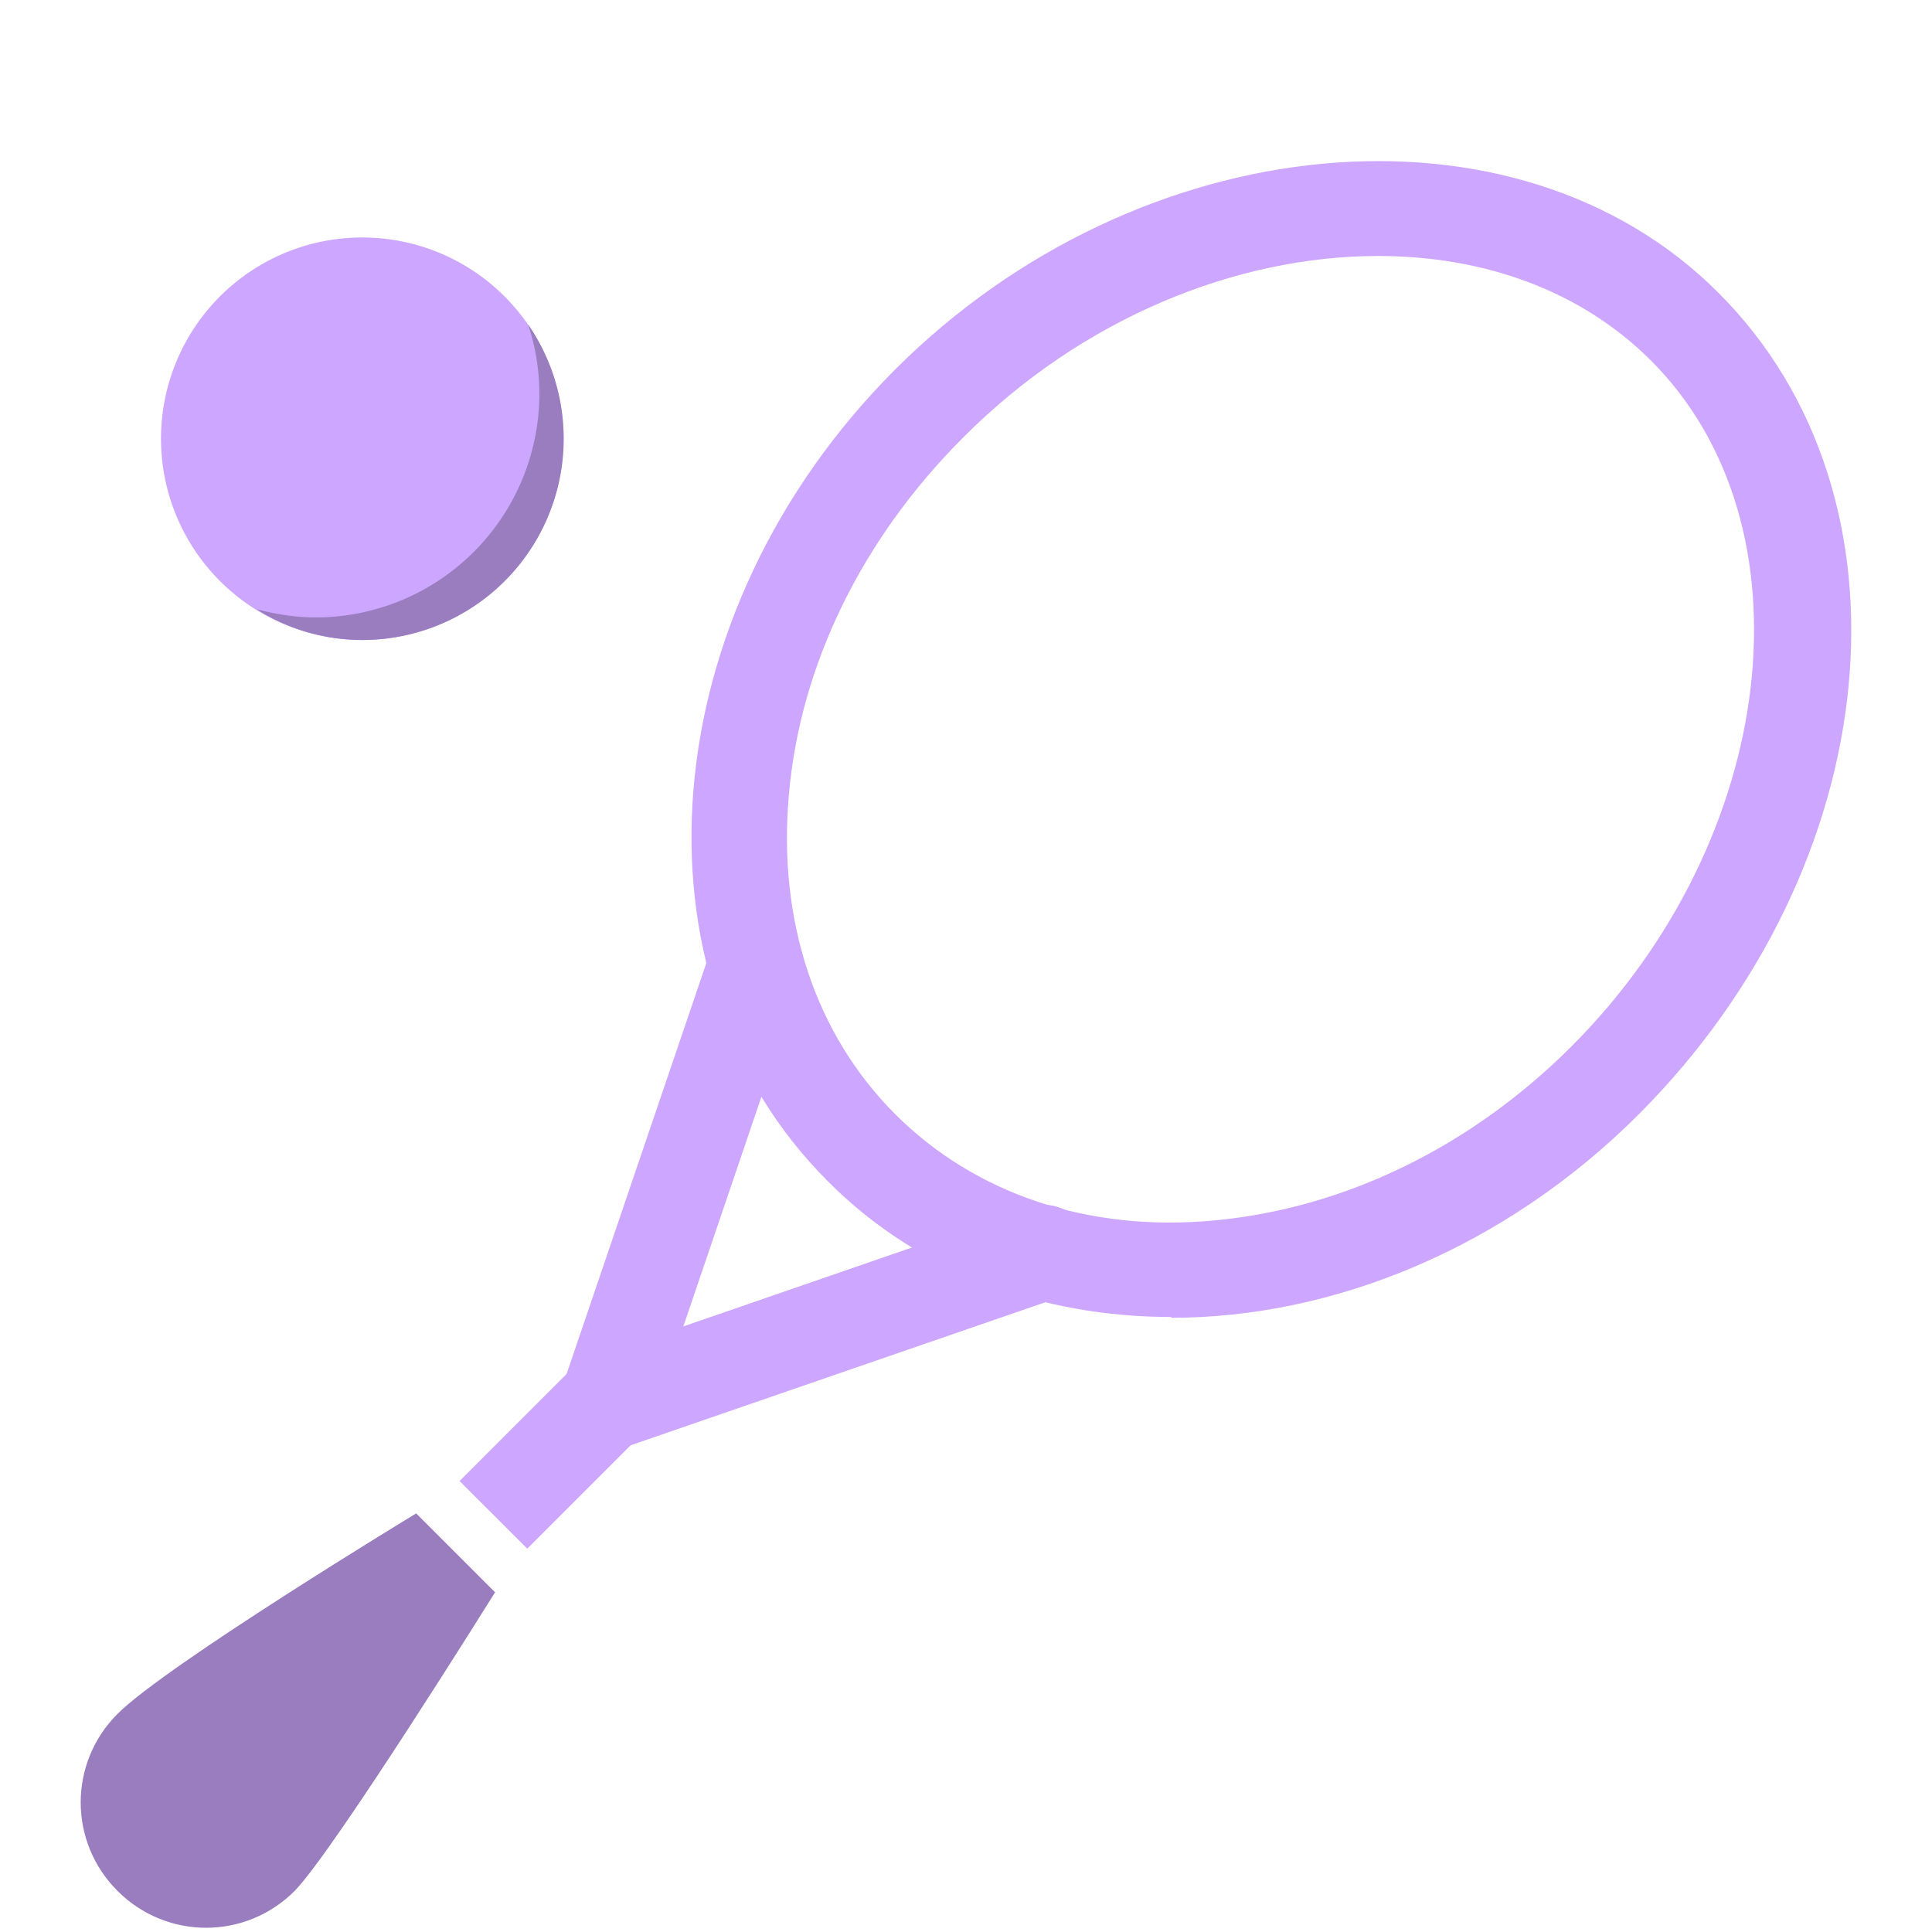 <svg xmlns="http://www.w3.org/2000/svg" fill="none" viewBox="0 0 24 24"
                        class="icon-container size-icon-m muted-icon">
                        <g clip-path="url(#tennis_svg__a)">
                            <path fill="#cca6ff"
                                d="M14.55 16.36c-1.61 0-3.14-.55-4.27-1.69-2.55-2.55-2.17-7.07.84-10.08 3.03-3.03 7.72-3.47 10.23-.95 2.54 2.54 2.09 7.11-.99 10.2-1.67 1.67-3.8 2.53-5.81 2.53zm2.57-13.18c-1.76 0-3.68.77-5.16 2.26-1.25 1.25-2.02 2.82-2.16 4.43-.14 1.57.33 2.98 1.32 3.97.99.99 2.4 1.47 3.97 1.32 1.61-.15 3.18-.91 4.43-2.16 2.58-2.58 3.03-6.48.99-8.52-.88-.88-2.09-1.3-3.39-1.3">
                            </path>
                            <path fill="#997dbf" fill-rule="evenodd"
                                d="M3.66 23.49c-.61.61-1.59.61-2.2 0-.61-.61-.61-1.59 0-2.2.61-.61 3.71-2.49 3.71-2.49l.98.98s-2 3.21-2.49 3.71"
                                clip-rule="evenodd"></path>
                            <path fill="#cca6ff" d="m7.752 16.354-2.043 2.044.841.84 2.043-2.043z"></path>
                            <path fill="#cca6ff"
                                d="M7.54 18.02c-.06 0-.13 0-.19-.03a.588.588 0 0 1-.37-.75l1.85-5.44c.11-.31.44-.48.75-.37.31.11.48.44.37.75L8.1 17.62c-.08.25-.32.4-.56.4">
                            </path>
                            <path fill="#cca6ff"
                                d="M7.54 18.02c-.25 0-.48-.15-.56-.4-.11-.31.06-.65.37-.75L12.77 15c.31-.11.65.06.75.37.11.31-.06.65-.37.75l-5.42 1.87c-.06.02-.13.03-.19.03M4.5 7.95a2.5 2.5 0 1 0 0-5 2.5 2.5 0 0 0 0 5">
                            </path>
                            <path fill="#997dbf" fill-rule="evenodd"
                                d="M6.56 4.03c.09.27.14.56.14.86a2.78 2.78 0 0 1-2.78 2.78c-.25 0-.49-.04-.73-.1.38.24.83.38 1.31.38a2.5 2.5 0 0 0 2.06-3.92"
                                clip-rule="evenodd"></path>
                        </g>
                        <defs>
                            <clipPath id="tennis_svg__a">
                                <path fill="#fff" d="M1 2h22v21.95H1z"></path>
                            </clipPath>
                        </defs>
                    </svg>